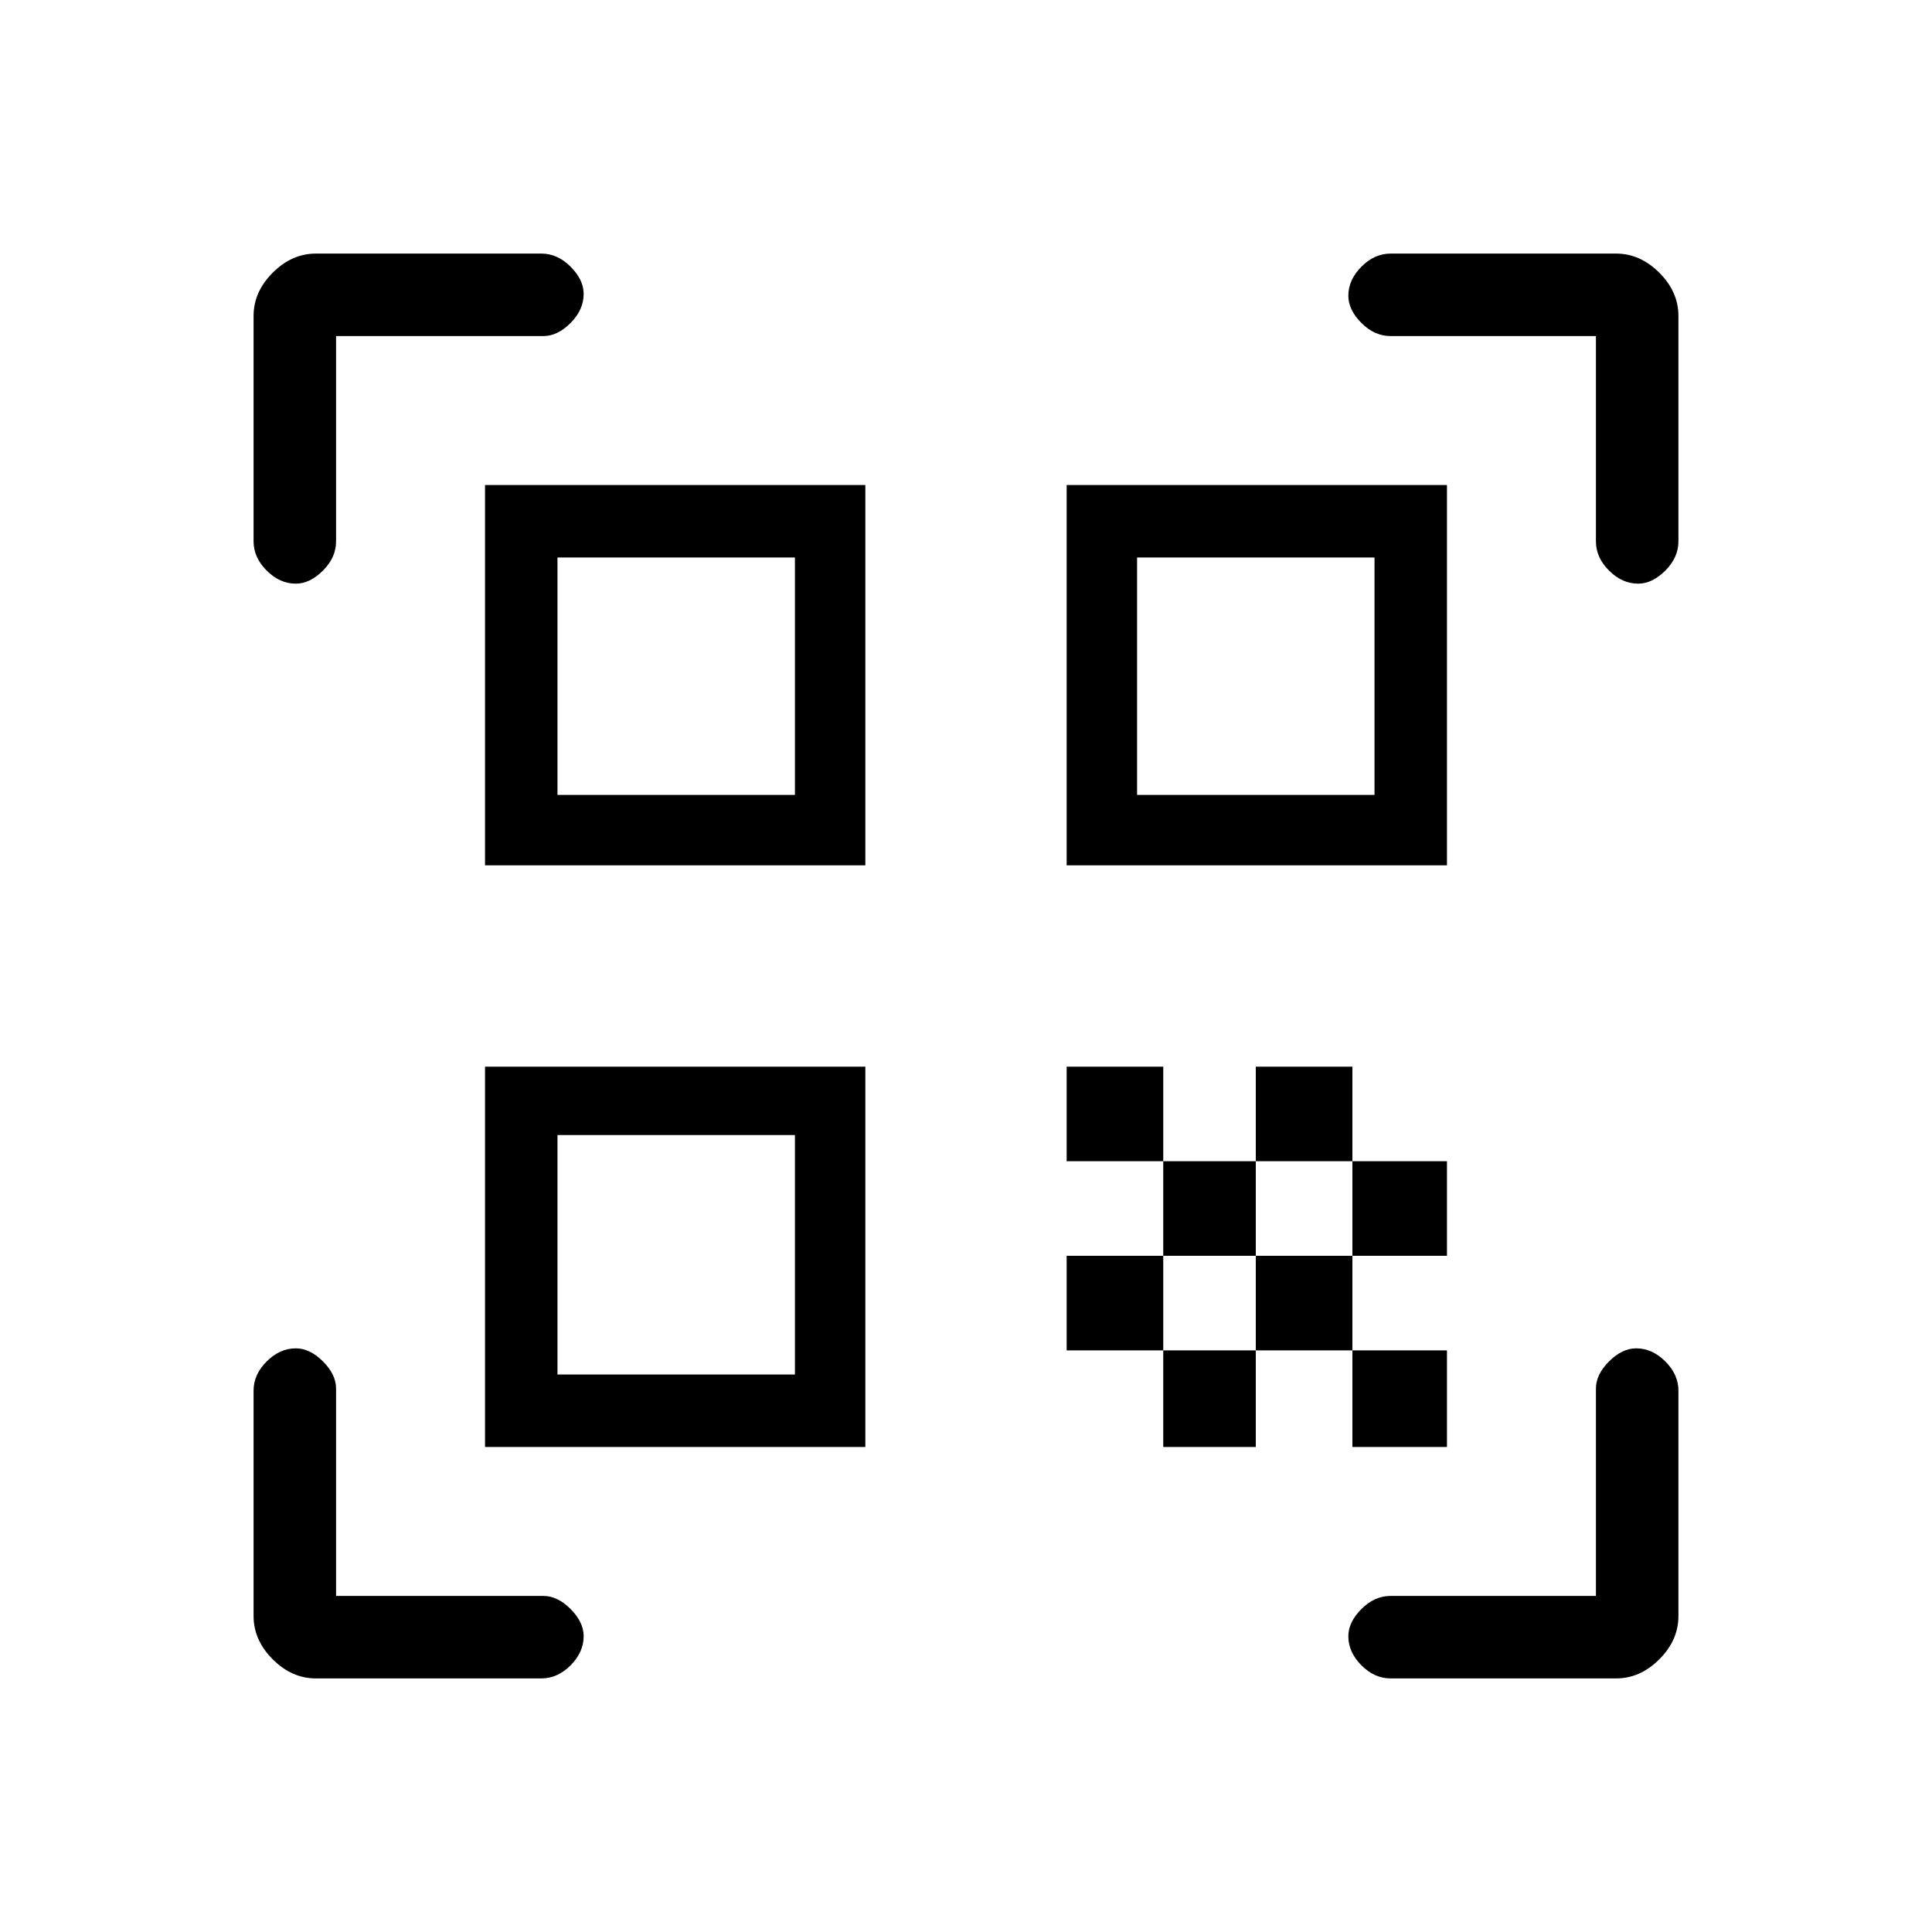 <svg xmlns="http://www.w3.org/2000/svg" height="20" width="20"><path d="M3.062 6.042q-.166 0-.302-.136-.135-.135-.135-.302V3.271q0-.25.198-.448t.448-.198h2.333q.167 0 .302.135.136.136.136.282 0 .166-.136.302-.135.135-.281.135H3.479v2.125q0 .167-.135.302-.136.136-.282.136Zm.209 11.333q-.25 0-.448-.198t-.198-.448v-2.333q0-.167.135-.302.136-.136.302-.136.146 0 .282.136.135.135.135.281v2.146h2.146q.146 0 .281.135.136.136.136.282 0 .166-.136.302-.135.135-.302.135Zm11.125 0q-.167 0-.302-.135-.136-.136-.136-.302 0-.146.136-.282.135-.135.302-.135h2.125v-2.146q0-.146.135-.281.136-.136.282-.136.166 0 .302.136.135.135.135.302v2.333q0 .25-.198.448t-.448.198Zm2.562-11.333q-.166 0-.302-.136-.135-.135-.135-.302V3.479h-2.125q-.167 0-.302-.135-.136-.136-.136-.282 0-.166.136-.302.135-.135.302-.135h2.333q.25 0 .448.198t.198.448v2.333q0 .167-.135.302-.136.136-.282.136ZM14 13.979h.979v1H14Zm0-1.958h.979V13H14ZM13 13h1v.979h-1Zm-.958.979H13v1h-.958Zm-1-.979h1v.979h-1ZM13 11.042h1v.979h-1Zm-.958.979H13V13h-.958Zm-1-.979h1v.979h-1Zm3.937-6.021v3.937h-3.937V5.021Zm-6.021 6.021v3.937H5.021v-3.937Zm0-6.021v3.937H5.021V5.021Zm-.729 9.208V11.75H5.771v2.479Zm0-6V5.771H5.771v2.458Zm6 0V5.771h-2.458v2.458Z"/></svg>